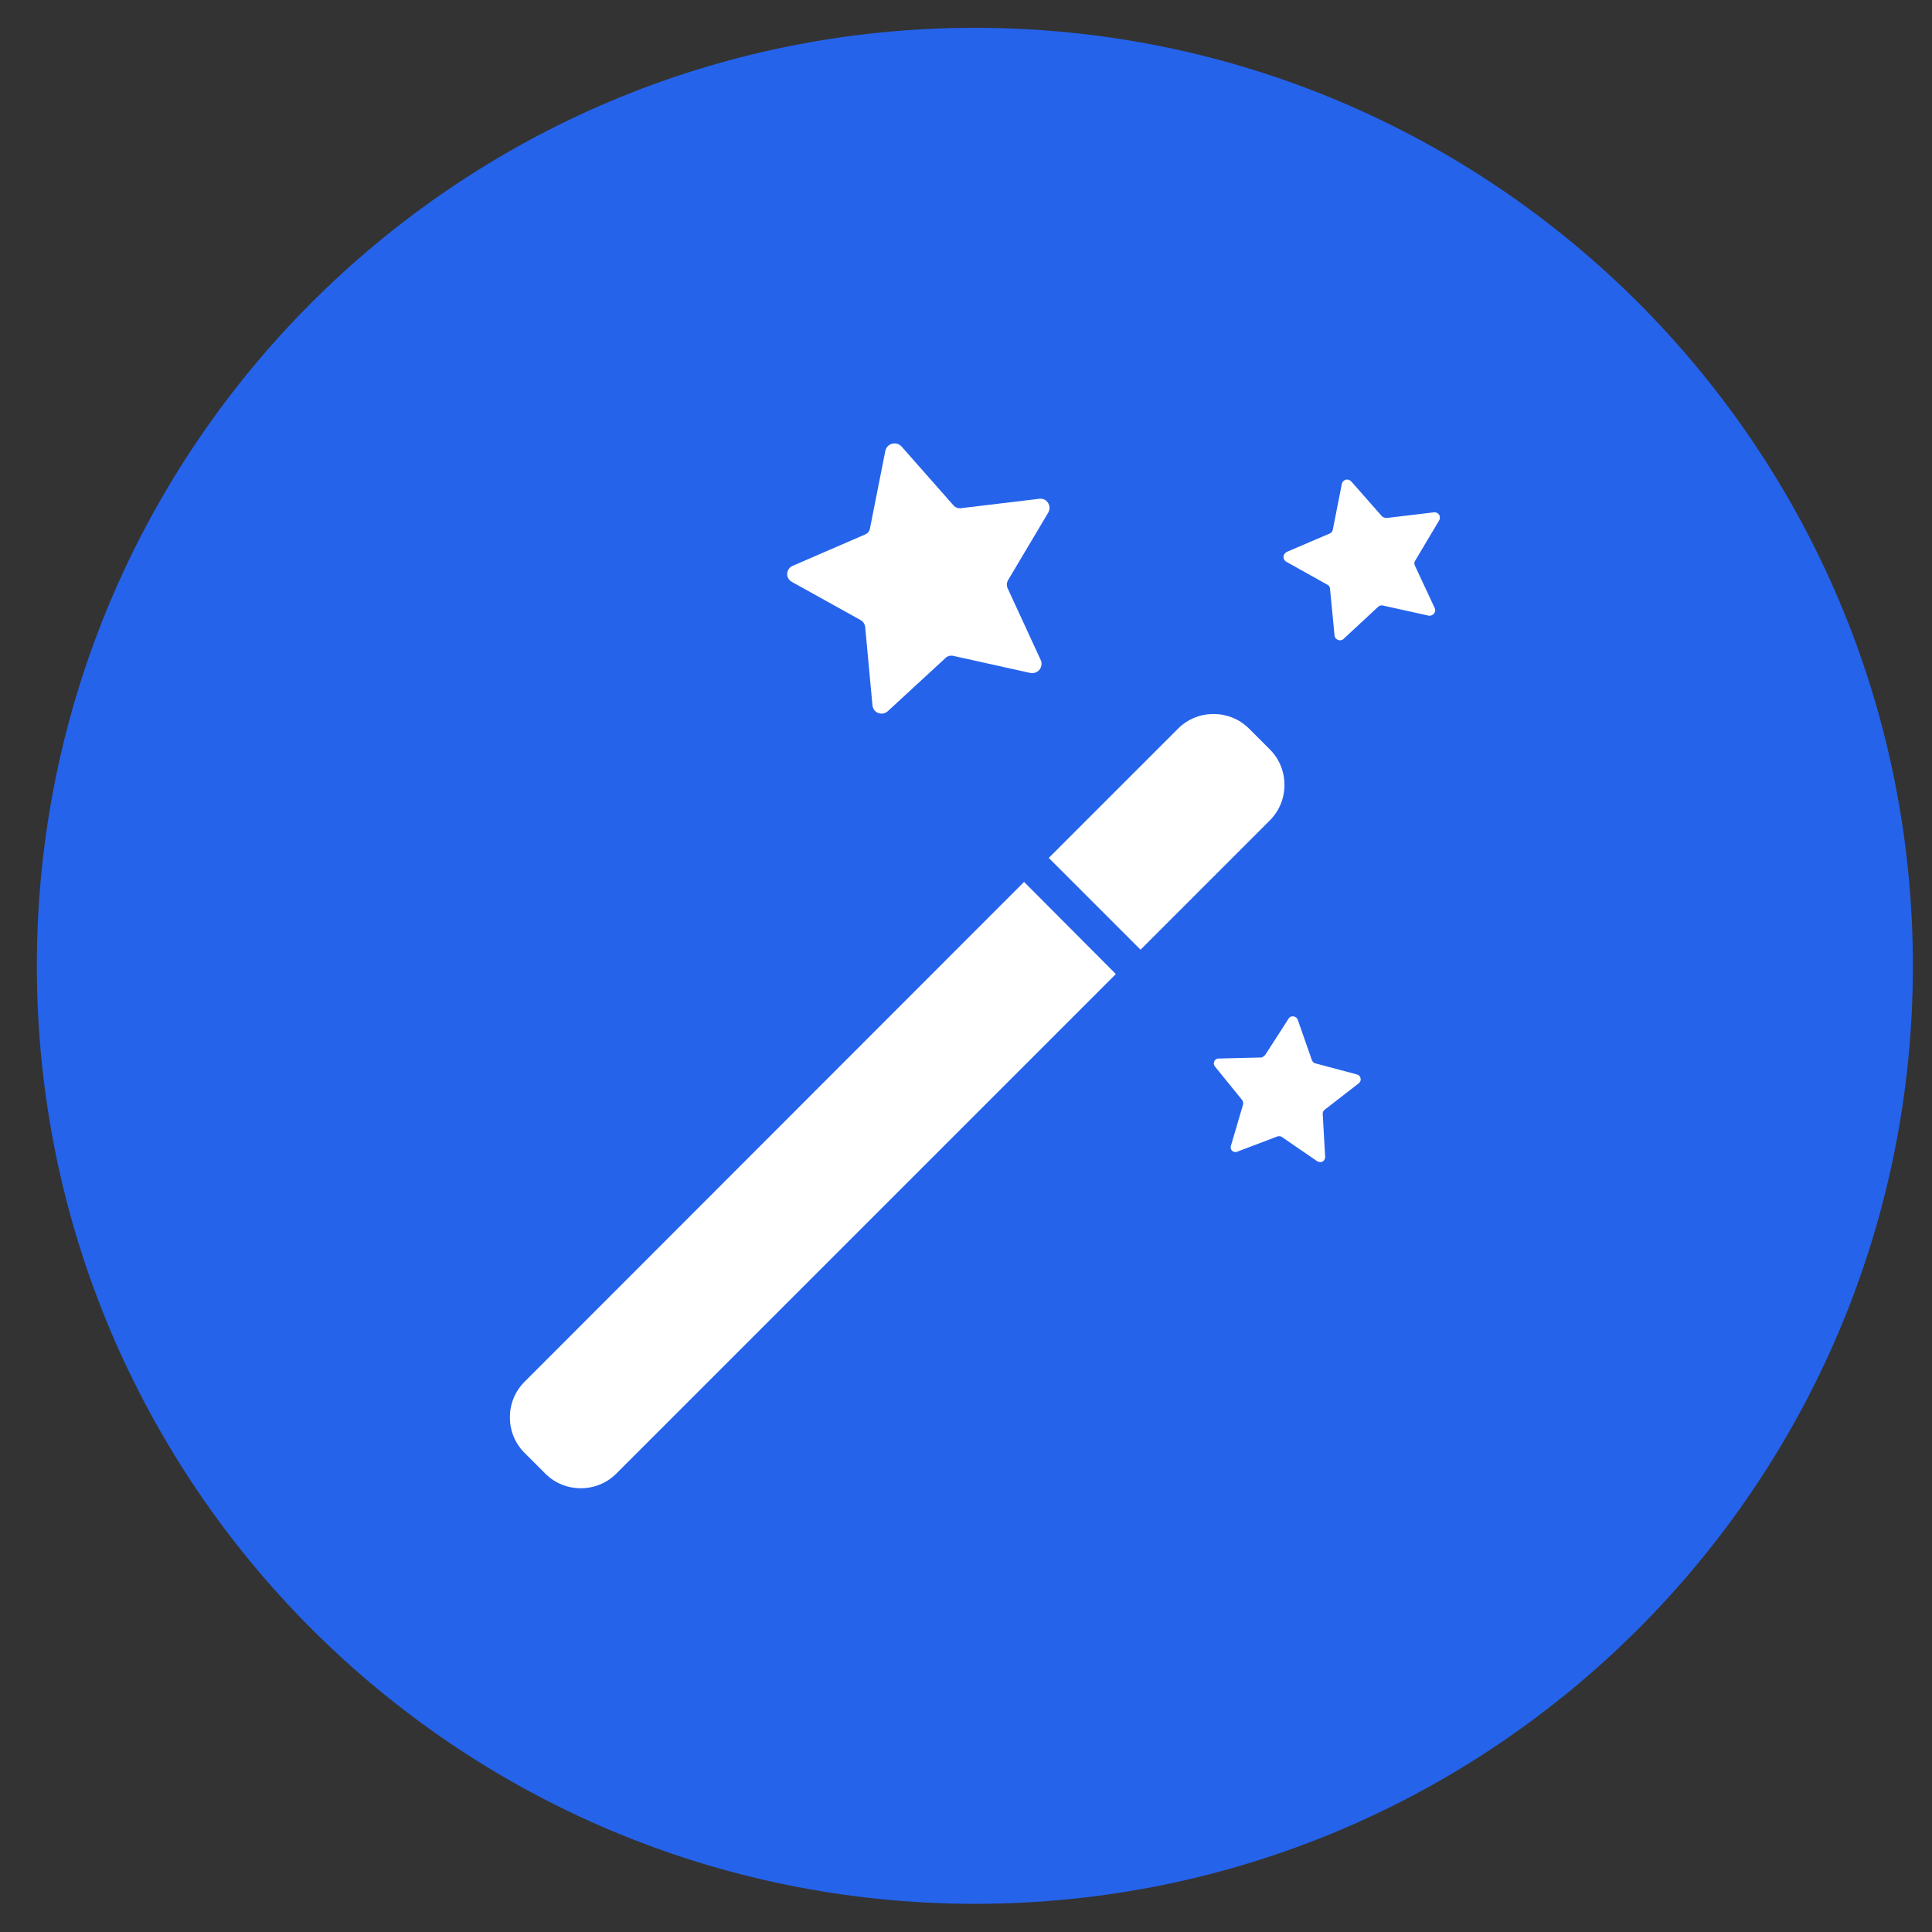 <svg version="1.1" id="dxe-0" xmlns:svgjs="http://svgjs.dev/svgjs"
	 xmlns="http://www.w3.org/2000/svg" xmlns:xlink="http://www.w3.org/1999/xlink" x="0px" y="0px" viewBox="0 0 555.7 555.7"
	 style="enable-background:new 0 0 555.7 555.7;" xml:space="preserve">
<rect x="0" y="0" width="555.7" height="555.7" fill="#333333" stroke="none"/>
<style type="text/css">
	.st0{fill:#2563eb;}
	.st1{fill:#FFFFFF;}
	.st2{display:none;fill:none;}
</style>
<g id="icon-0">
	<g>
		<path class="st0" d="M10.6,277.8C10.6,128.8,131.4,8,280.4,8c149,0,269.8,120.8,269.8,269.8c0,149-120.8,269.8-269.8,269.8
			C131.4,547.5,10.6,426.8,10.6,277.8L10.6,277.8z M280.4,536.6c143,0,258.9-115.9,258.9-258.9c0-143-115.9-258.9-258.9-258.9
			c-143,0-258.9,115.9-258.9,258.9S137.4,536.6,280.4,536.6L280.4,536.6z"/>
		<ellipse class="st0" cx="280.4" cy="277.8" rx="267.1" ry="267.1"/>
	</g>
	<g transform="matrix(1,0,0,1,35.952,31.564)">
		<g>
			<path class="st1" d="M240.5,114.6l22.5-2.7c1.4-0.2,2.7,0.8,2.9,2.3c0.1,0.6-0.1,1.1-0.3,1.6L254,135.3c-0.4,0.7-0.5,1.6-0.1,2.4
				l9.5,20.6c0.6,1.3,0,2.9-1.3,3.5c-0.5,0.2-1.1,0.3-1.7,0.2l-22.1-4.9c-0.8-0.2-1.7,0-2.3,0.6L219.4,173c-1.1,1-2.7,0.9-3.7-0.1
				c-0.4-0.4-0.6-1-0.7-1.5l-2.1-22.6c-0.1-0.9-0.6-1.6-1.3-2l-19.8-11c-1.3-0.7-1.7-2.3-1-3.5c0.3-0.5,0.7-0.9,1.2-1.1l20.8-9
				c0.8-0.3,1.4-1,1.5-1.9l4.4-22.2c0.3-1.4,1.6-2.3,3.1-2.1c0.6,0.1,1.1,0.4,1.5,0.8l15,17C238.8,114.4,239.6,114.7,240.5,114.6"/>
			<path class="st1" d="M363.1,117.4l13.4-1.6c0.8-0.1,1.6,0.5,1.7,1.3c0,0.3,0,0.7-0.2,1l-6.9,11.6c-0.3,0.4-0.3,1-0.1,1.4
				l5.7,12.2c0.4,0.8,0,1.7-0.8,2.1c-0.3,0.1-0.7,0.2-1,0.1l-13.1-2.9c-0.5-0.1-1,0-1.4,0.4l-9.9,9.2c-0.6,0.6-1.6,0.5-2.2-0.1
				c-0.2-0.2-0.4-0.6-0.4-0.9l-1.3-13.4c0-0.5-0.3-1-0.8-1.2l-11.8-6.6c-0.7-0.4-1-1.4-0.6-2.1c0.2-0.3,0.4-0.5,0.7-0.7l12.4-5.3
				c0.5-0.2,0.8-0.6,0.9-1.1l2.6-13.2c0.2-0.8,1-1.4,1.8-1.2c0.3,0.1,0.6,0.2,0.9,0.5l8.9,10.1C362.1,117.3,362.6,117.5,363.1,117.4
				"/>
			<path class="st1" d="M328,271.8l6.7-10.4c0.4-0.7,1.3-0.8,2-0.4c0.3,0.2,0.5,0.4,0.6,0.7l4.1,11.7c0.2,0.4,0.5,0.8,1,0.9l12,3.2
				c1.1,0.3,1.4,1.8,0.5,2.5l-9.8,7.6c-0.4,0.3-0.6,0.7-0.6,1.2l0.7,12.4c0,0.8-0.6,1.5-1.3,1.5c-0.3,0-0.6-0.1-0.9-0.2l-10.2-7
				c-0.4-0.3-0.9-0.3-1.3-0.2l-11.6,4.4c-0.7,0.3-1.6-0.1-1.8-0.8c-0.1-0.3-0.1-0.6,0-0.9l3.5-11.9c0.1-0.4,0-0.9-0.3-1.3l-7.8-9.6
				c-0.5-0.6-0.4-1.5,0.2-2c0.2-0.2,0.5-0.3,0.9-0.3l12.4-0.3C327.3,272.4,327.7,272.2,328,271.8"/>
			<g>
				<path class="st1" d="M292.1,241.6l37.2-37.2c5.6-5.6,5.6-14.8,0-20.4l-6-6c-5.6-5.6-14.8-5.6-20.4,0l-37.2,37.2L292.1,241.6z"/>
				<path class="st1" d="M258.6,222.1L114.9,365.9c-5.6,5.6-5.6,14.8,0,20.4l6,6c5.6,5.6,14.8,5.6,20.4,0l143.7-143.7L258.6,222.1z"
					/>
			</g>
		</g>
	</g>
</g>
<rect x="-468.7" y="-132.7" class="st2" width="1496.4" height="820.8"/>
</svg>

